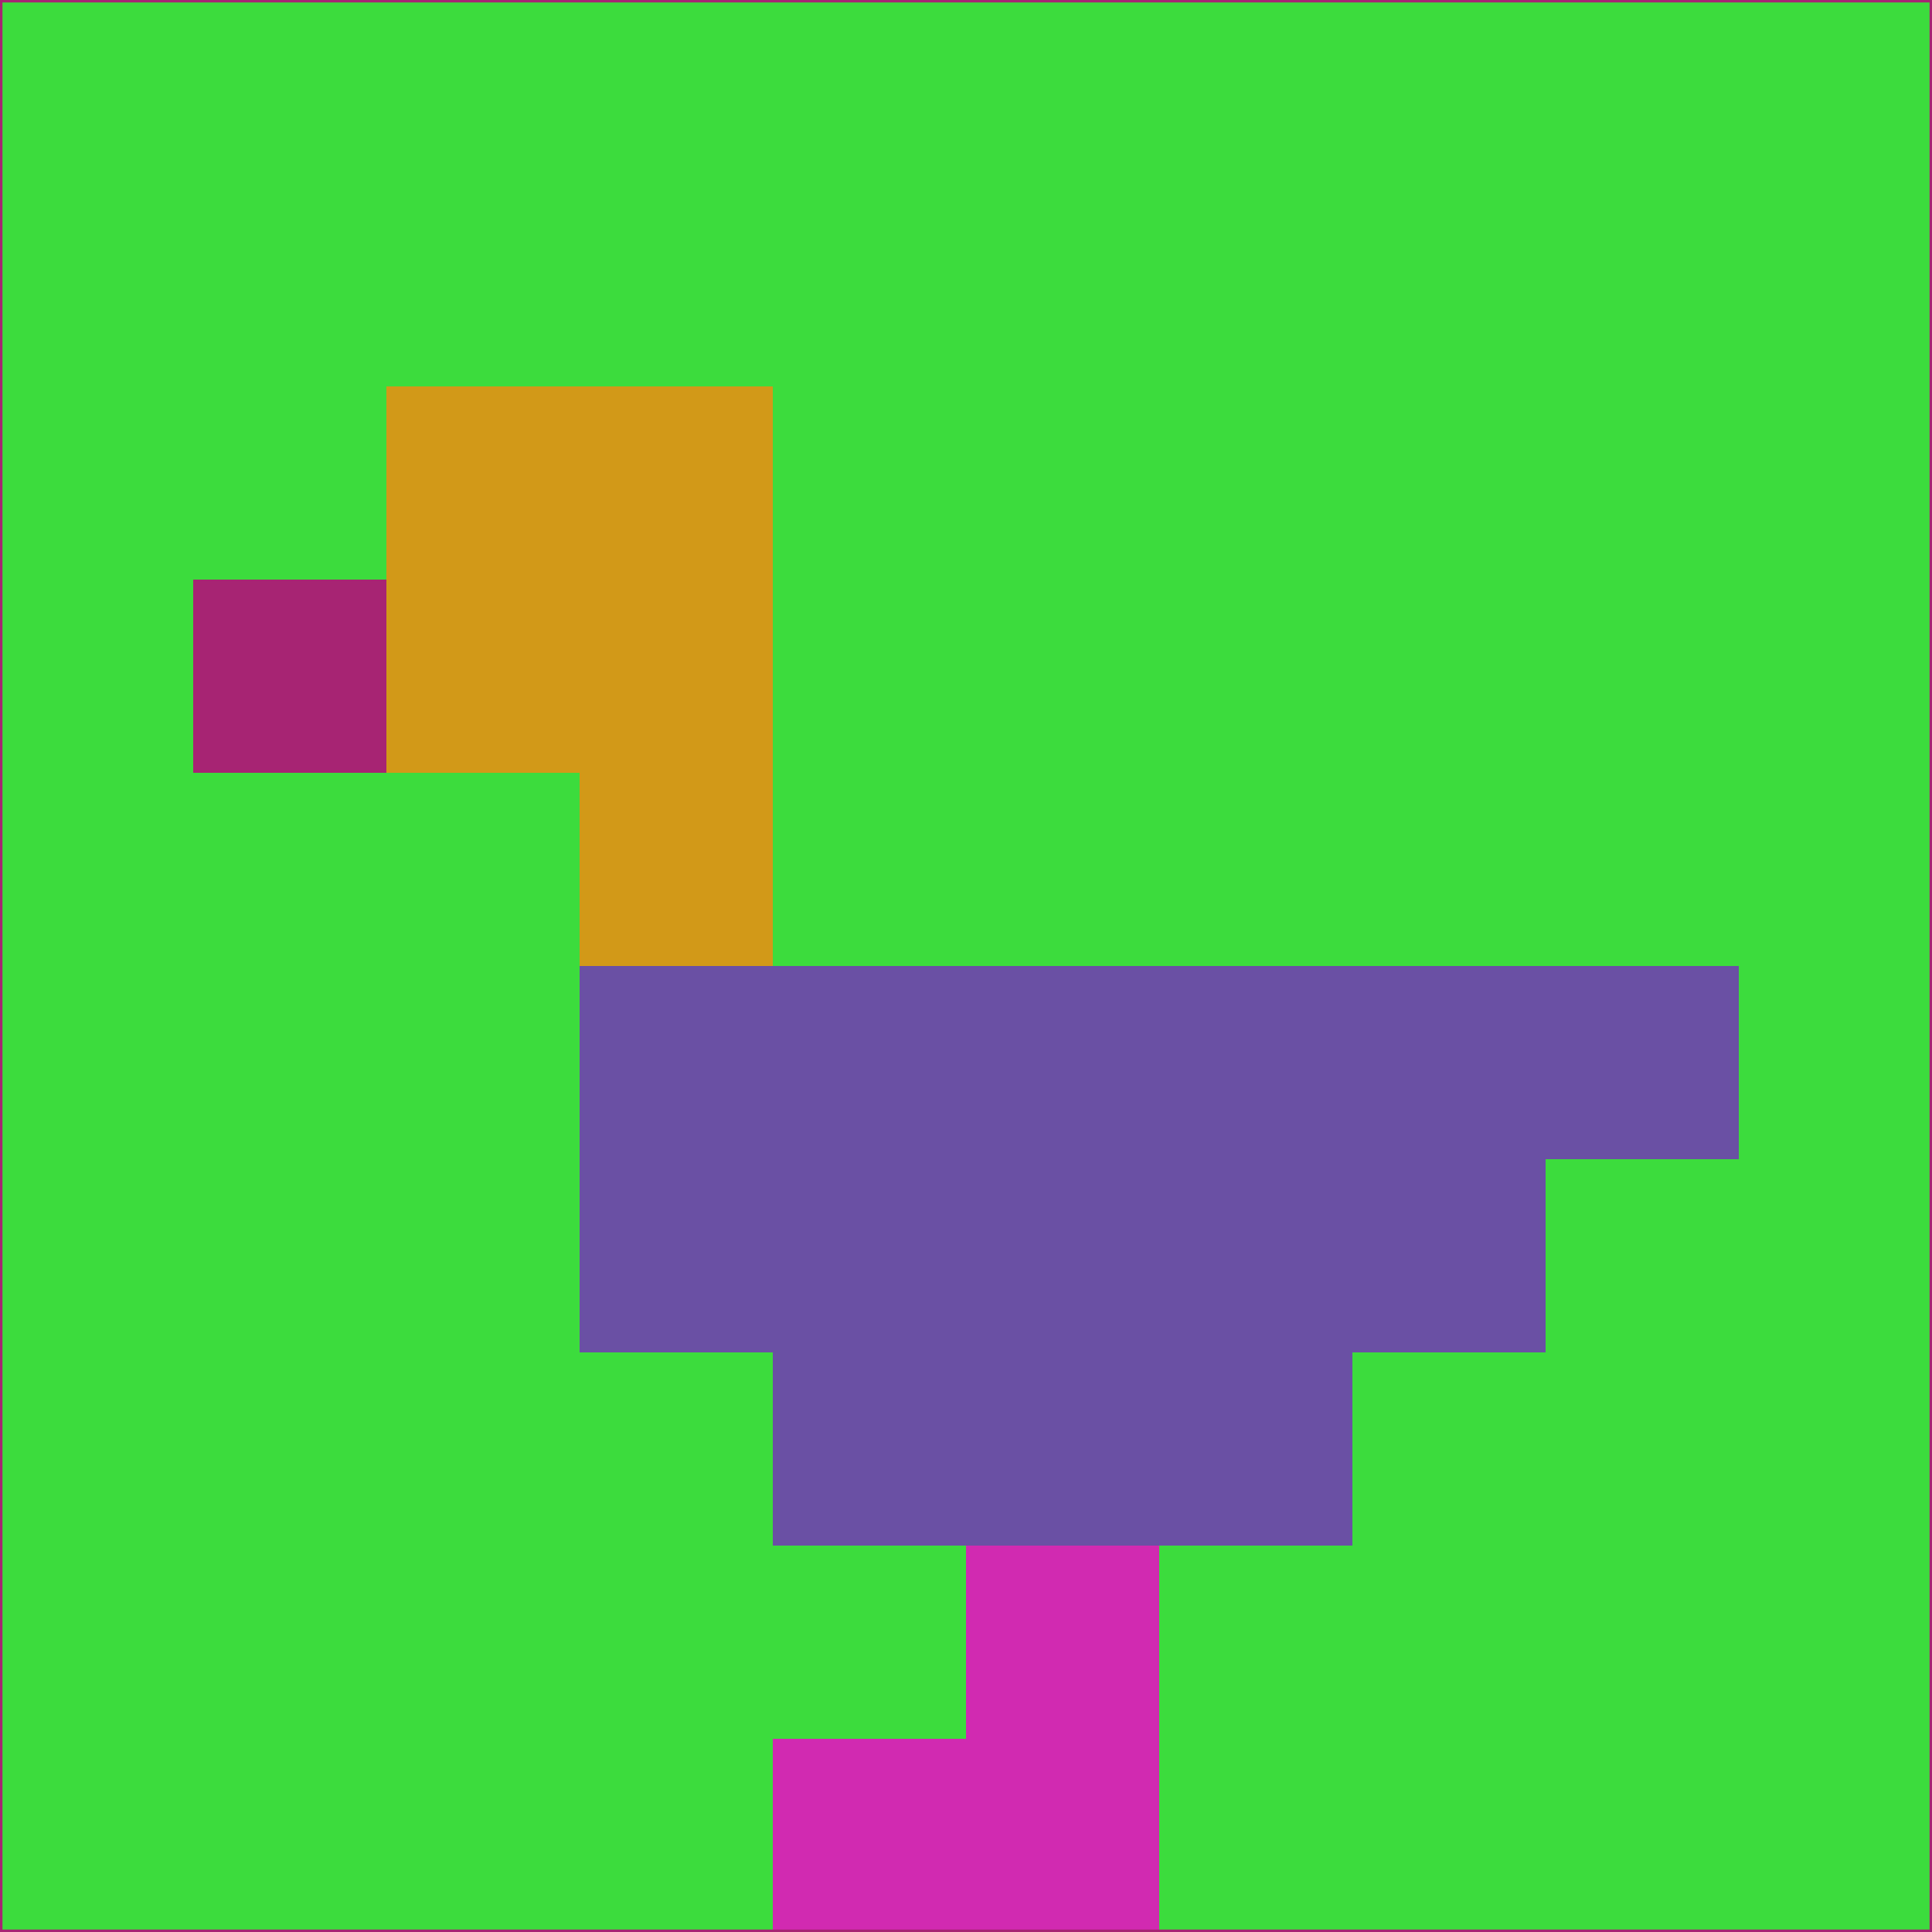 <svg xmlns="http://www.w3.org/2000/svg" version="1.1" width="785" height="785">
  <title>'goose-pfp-694263' by Dmitri Cherniak (Cyberpunk Edition)</title>
  <desc>
    seed=803798
    backgroundColor=#3cdc3d
    padding=20
    innerPadding=0
    timeout=500
    dimension=1
    border=false
    Save=function(){return n.handleSave()}
    frame=12

    Rendered at 2024-09-15T22:37:00.348Z
    Generated in 1ms
    Modified for Cyberpunk theme with new color scheme
  </desc>
  <defs/>
  <rect width="100%" height="100%" fill="#3cdc3d"/>
  <g>
    <g id="0-0">
      <rect x="0" y="0" height="785" width="785" fill="#3cdc3d"/>
      <g>
        <!-- Neon blue -->
        <rect id="0-0-2-2-2-2" x="157" y="157" width="157" height="157" fill="#d29918"/>
        <rect id="0-0-3-2-1-4" x="235.5" y="157" width="78.5" height="314" fill="#d29918"/>
        <!-- Electric purple -->
        <rect id="0-0-4-5-5-1" x="314" y="392.5" width="392.5" height="78.5" fill="#6a50a4"/>
        <rect id="0-0-3-5-5-2" x="235.5" y="392.5" width="392.5" height="157" fill="#6a50a4"/>
        <rect id="0-0-4-5-3-3" x="314" y="392.5" width="235.5" height="235.5" fill="#6a50a4"/>
        <!-- Neon pink -->
        <rect id="0-0-1-3-1-1" x="78.5" y="235.5" width="78.5" height="78.5" fill="#a72473"/>
        <!-- Cyber yellow -->
        <rect id="0-0-5-8-1-2" x="392.5" y="628" width="78.5" height="157" fill="#d12ab1"/>
        <rect id="0-0-4-9-2-1" x="314" y="706.5" width="157" height="78.5" fill="#d12ab1"/>
      </g>
      <rect x="0" y="0" stroke="#a72473" stroke-width="2" height="785" width="785" fill="none"/>
    </g>
  </g>
  <script xmlns=""/>
</svg>